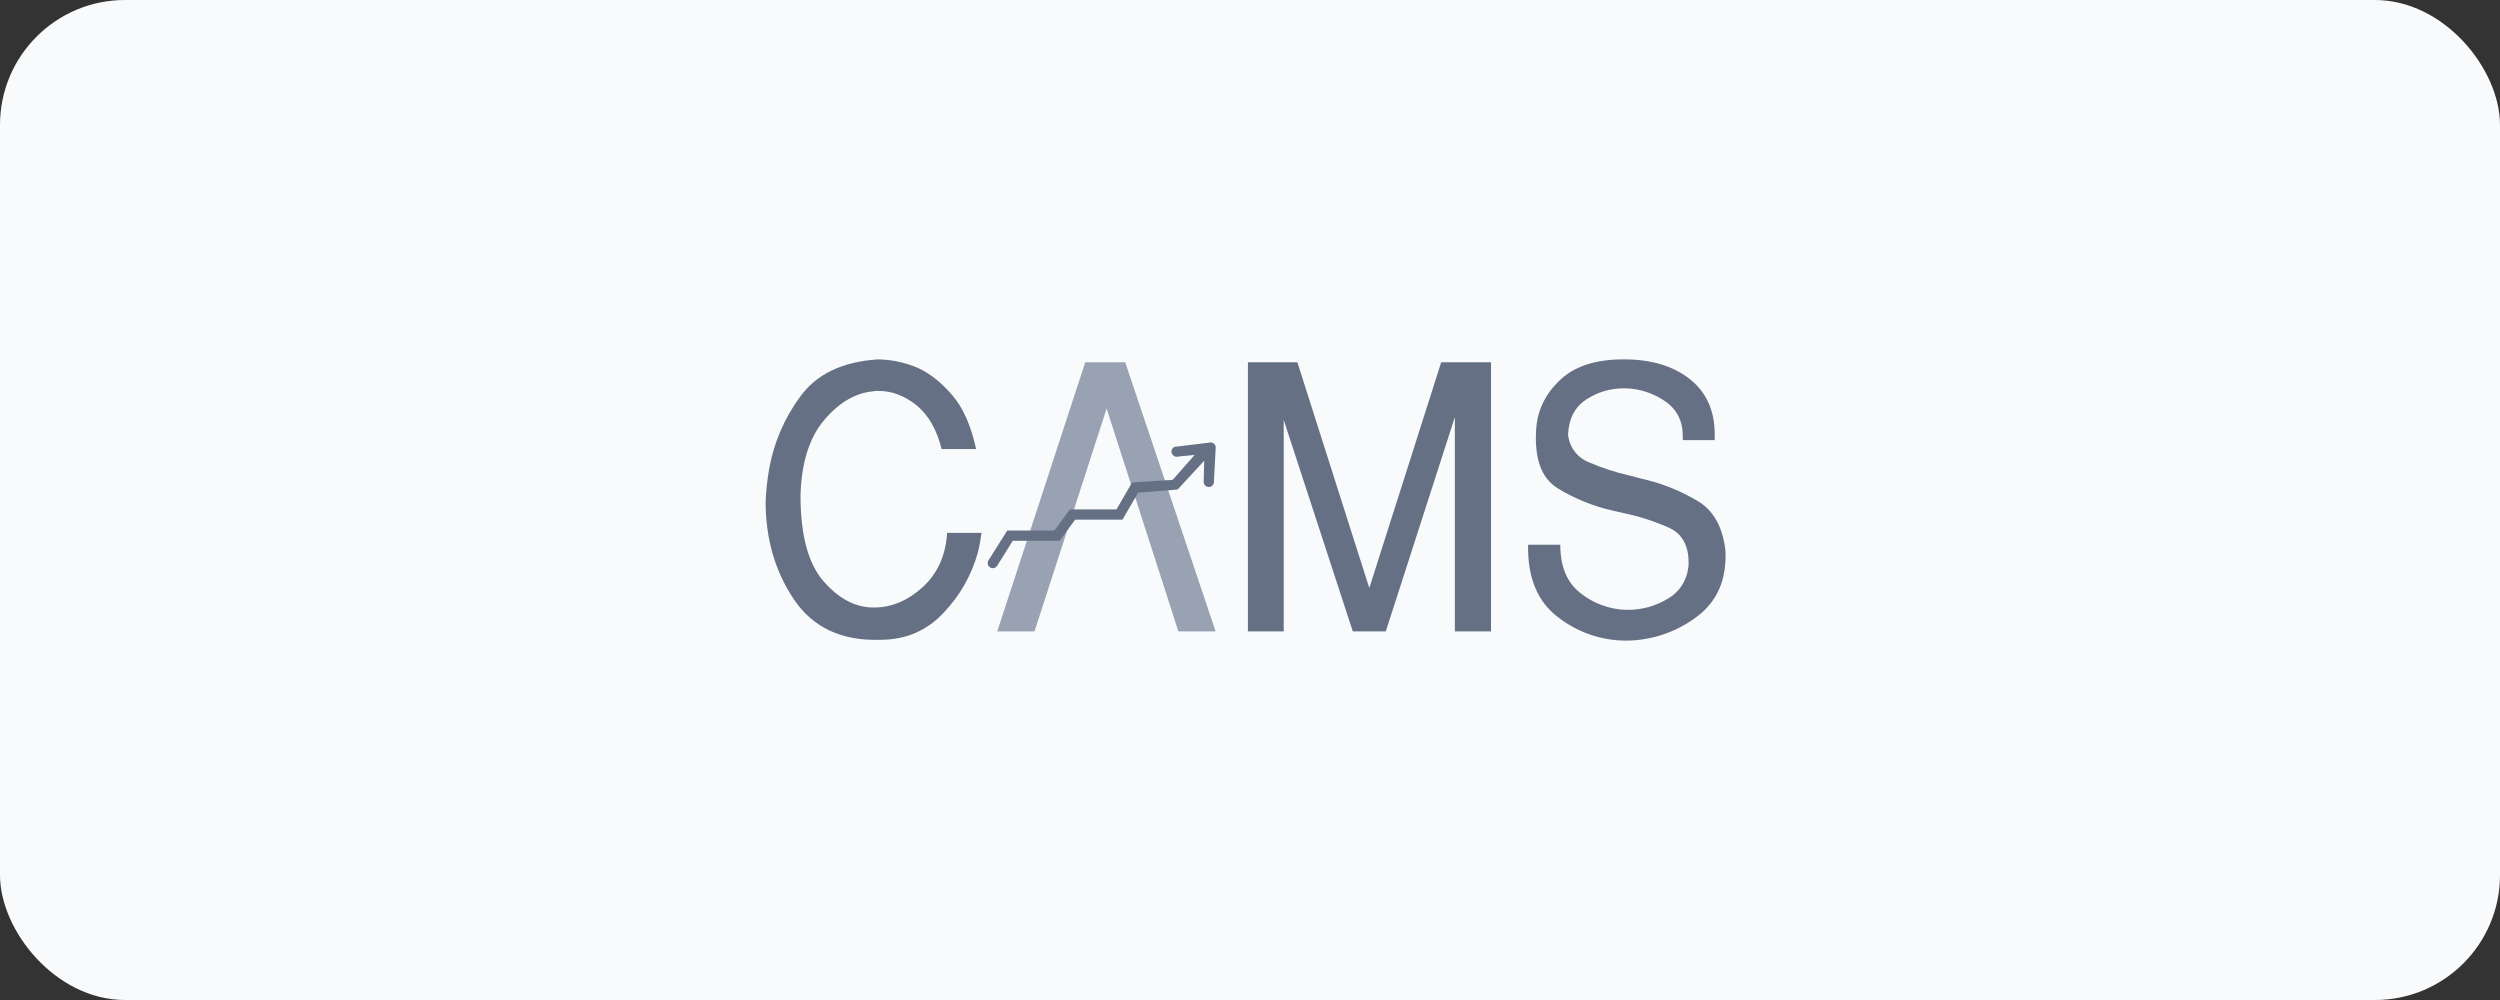 <svg width="160" height="64" viewBox="0 0 160 64" fill="none" xmlns="http://www.w3.org/2000/svg">
<rect x="0" y="0" width="160" height="64" fill="#333333" stroke="none"/>
<rect width="160" height="64" rx="8" fill="#F9FAFB"/>
<path fill-rule="evenodd" clip-rule="evenodd" d="M49.076 31.08C49.112 30.744 49.16 30.401 49.218 30.049C49.513 28.359 50.196 26.762 51.214 25.381C52.251 23.948 53.904 23.154 56.171 23C56.584 23.005 56.997 23.049 57.402 23.129C57.895 23.226 58.375 23.38 58.832 23.588C59.584 23.949 60.299 24.529 60.976 25.33C61.654 26.13 62.152 27.268 62.472 28.742H60.266C59.949 27.483 59.411 26.548 58.653 25.936C57.895 25.324 57.082 25.018 56.215 25.018H56.051C56.004 25.018 55.956 25.026 55.912 25.042C54.771 25.135 53.721 25.744 52.761 26.868C51.801 27.992 51.291 29.604 51.233 31.704C51.233 34.228 51.717 36.052 52.685 37.175C53.653 38.297 54.713 38.866 55.867 38.88H55.934C57.06 38.88 58.099 38.445 59.053 37.574C60.006 36.703 60.526 35.547 60.613 34.103H62.817C62.788 34.308 62.755 34.515 62.719 34.726C62.683 34.938 62.637 35.155 62.579 35.371C62.181 36.809 61.432 38.126 60.401 39.205C59.326 40.366 57.972 40.947 56.339 40.947C53.869 41.026 52.028 40.166 50.815 38.368C49.602 36.57 48.997 34.474 49 32.081C49.014 31.749 49.04 31.418 49.076 31.08Z" fill="#667085"/>
<path fill-rule="evenodd" clip-rule="evenodd" d="M70.824 26.148L66.209 40.41H63.824L69.457 23.184H72.014L77.799 40.41H75.416L70.824 26.148Z" fill="#98A2B3"/>
<path fill-rule="evenodd" clip-rule="evenodd" d="M79.867 23.184H83.032L87.635 37.634L92.237 23.184H95.425V40.41H93.112V26.691L88.69 40.41H86.579L82.158 26.877V40.41H79.867V23.184Z" fill="#667085"/>
<path fill-rule="evenodd" clip-rule="evenodd" d="M99.858 34.862C99.858 36.258 100.288 37.289 101.147 37.956C101.959 38.606 102.956 38.981 103.995 39.027H104.169C105.065 39.036 105.946 38.795 106.713 38.333C107.077 38.13 107.388 37.845 107.62 37.499C107.852 37.153 107.999 36.757 108.047 36.343C108.06 36.286 108.067 36.228 108.068 36.169V35.992C108.068 34.894 107.646 34.152 106.801 33.767C105.872 33.357 104.904 33.045 103.91 32.837C103.781 32.807 103.652 32.779 103.541 32.755C103.431 32.73 103.309 32.705 103.195 32.674C101.957 32.394 100.774 31.913 99.692 31.252C98.645 30.608 98.187 29.336 98.316 27.437C98.402 26.233 98.915 25.19 99.855 24.308C100.796 23.425 102.159 22.989 103.946 23C105.736 23 107.169 23.447 108.245 24.341C109.321 25.235 109.818 26.511 109.735 28.17H107.698V27.912C107.698 26.939 107.319 26.195 106.562 25.678C105.825 25.168 104.956 24.881 104.06 24.853H103.931C103.072 24.847 102.232 25.097 101.516 25.571C100.786 26.049 100.399 26.798 100.356 27.817C100.393 28.201 100.535 28.568 100.765 28.878C100.996 29.188 101.307 29.429 101.664 29.576C102.513 29.944 103.394 30.232 104.297 30.436C104.47 30.483 104.651 30.53 104.838 30.579L105.403 30.719C106.55 31.008 107.648 31.463 108.662 32.072C109.667 32.673 110.256 33.729 110.429 35.238C110.515 37.102 109.894 38.521 108.566 39.493C107.287 40.448 105.74 40.975 104.145 41H104.082C102.5 41.002 100.964 40.475 99.716 39.503C98.395 38.507 97.756 36.96 97.799 34.862H99.858Z" fill="#667085"/>
<path fill-rule="evenodd" clip-rule="evenodd" d="M77.666 28.366C77.566 28.313 77.449 28.302 77.341 28.335L75.167 28.6C75.088 28.636 75.026 28.702 74.996 28.783C74.965 28.864 74.968 28.954 75.004 29.033C75.041 29.112 75.106 29.174 75.187 29.207C75.267 29.241 75.357 29.243 75.439 29.214L76.459 29.115L75.054 30.709L72.457 30.878L72.358 31.042L71.456 32.601H68.477L68.379 32.73L67.477 33.956H64.466L64.371 34.103L63.266 35.856C63.242 35.892 63.225 35.932 63.217 35.974C63.209 36.016 63.209 36.059 63.217 36.101C63.226 36.143 63.242 36.183 63.266 36.219C63.29 36.255 63.321 36.285 63.356 36.309C63.429 36.357 63.517 36.374 63.602 36.357C63.687 36.34 63.763 36.291 63.811 36.219L64.818 34.611H67.812L67.91 34.482L68.812 33.257H71.842L71.935 33.092L72.838 31.532L75.362 31.33L75.441 31.25L77.069 29.487L77.035 30.814C77.032 30.857 77.037 30.9 77.05 30.941C77.063 30.982 77.084 31.02 77.112 31.053C77.14 31.086 77.174 31.113 77.212 31.133C77.251 31.152 77.292 31.164 77.335 31.168C77.378 31.171 77.421 31.166 77.462 31.153C77.503 31.14 77.541 31.119 77.574 31.091C77.607 31.064 77.634 31.029 77.654 30.991C77.674 30.953 77.686 30.911 77.689 30.868L77.804 28.661C77.809 28.604 77.799 28.547 77.774 28.495C77.75 28.443 77.713 28.398 77.666 28.366Z" fill="#667085"/>
</svg>
